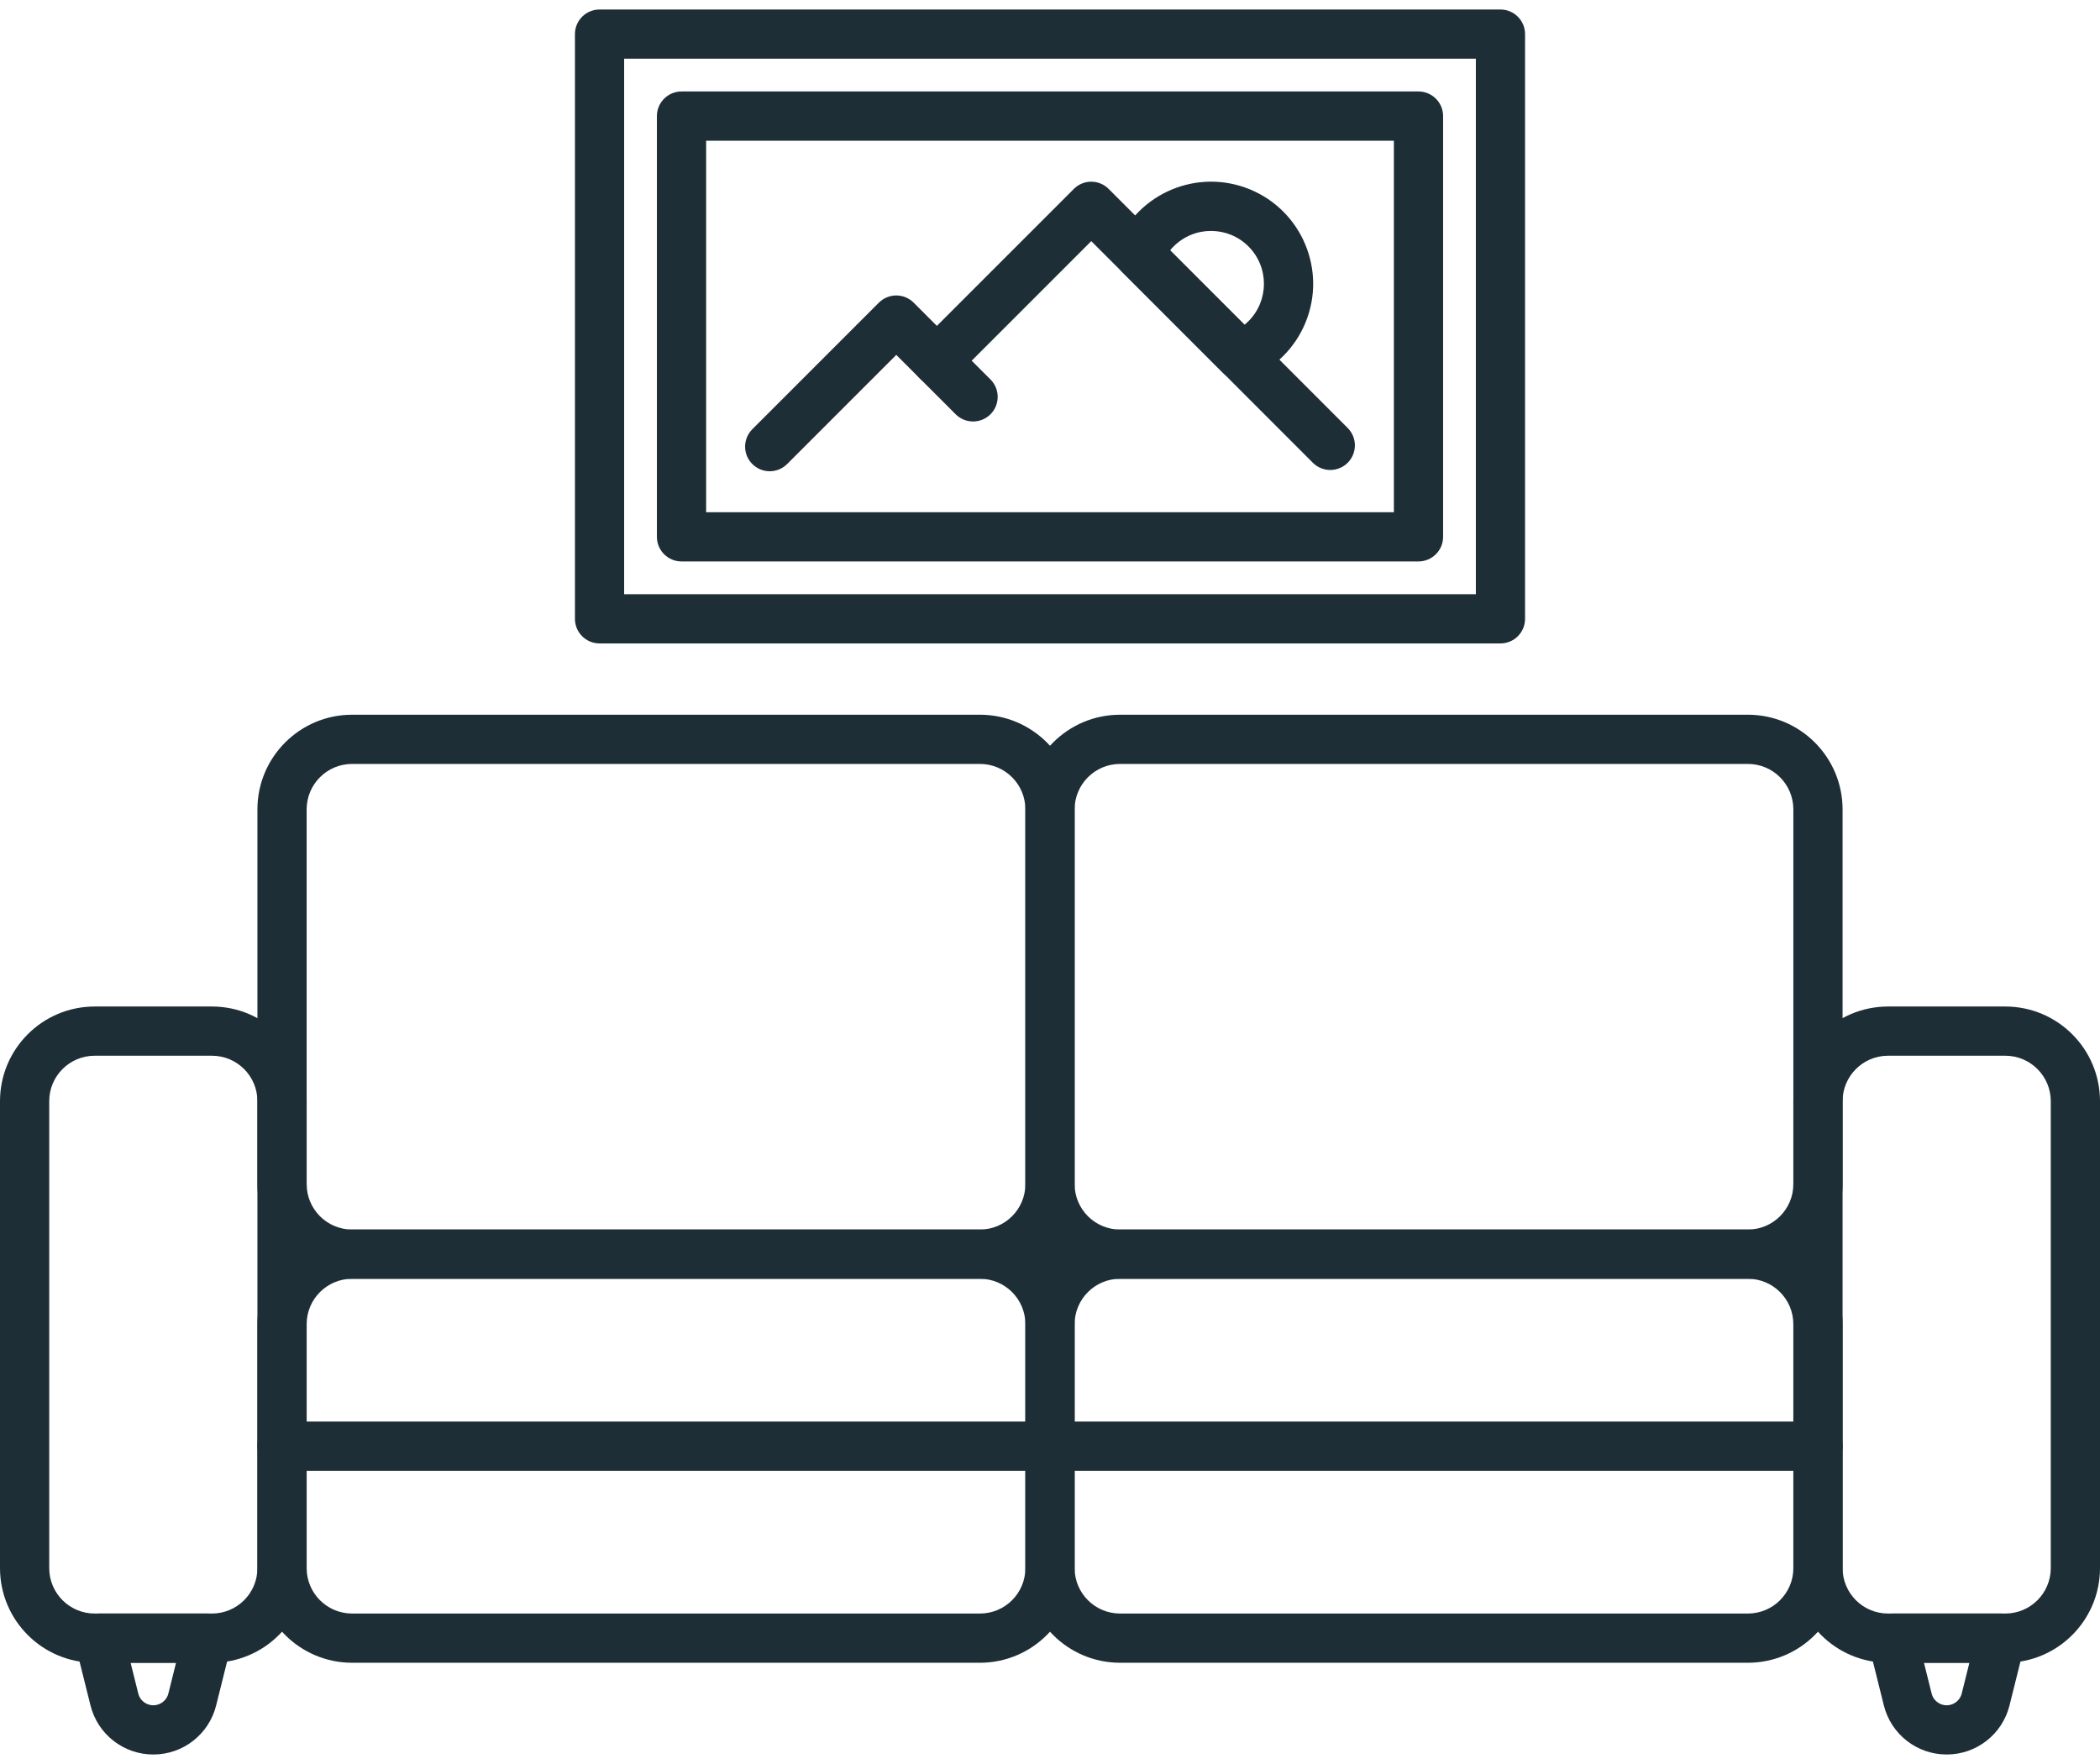 <svg width="100" height="84" viewBox="0 0 100 84" fill="none" xmlns="http://www.w3.org/2000/svg">
<path d="M46.666 79.179H16.765C14.277 79.176 12.261 77.16 12.258 74.673V63.057C12.261 60.569 14.277 58.553 16.765 58.55H46.666C49.153 58.553 51.169 60.569 51.172 63.057V74.673C51.169 77.16 49.153 79.176 46.666 79.179ZM16.765 60.894C15.571 60.895 14.603 61.863 14.602 63.057V74.672C14.603 75.867 15.571 76.834 16.765 76.835H46.666C47.859 76.834 48.827 75.866 48.828 74.672V63.057C48.827 61.863 47.859 60.895 46.666 60.894H16.765Z" fill="#1E2E36"/>
<path d="M10.095 79.179H4.506C2.019 79.176 0.003 77.16 0 74.673V52.436C0.003 49.948 2.019 47.932 4.506 47.929H10.095C12.583 47.932 14.599 49.948 14.602 52.436V74.673C14.599 77.16 12.583 79.176 10.095 79.179ZM4.506 50.273C3.313 50.274 2.345 51.242 2.344 52.436V74.673C2.345 75.867 3.313 76.834 4.506 76.835H10.095C11.289 76.834 12.257 75.866 12.258 74.673V52.436C12.257 51.242 11.289 50.274 10.095 50.273H4.506Z" fill="#1E2E36"/>
<path d="M86.57 70.037H13.43C12.783 70.037 12.258 69.512 12.258 68.865C12.258 68.218 12.783 67.693 13.43 67.693H86.57C87.217 67.693 87.742 68.218 87.742 68.865C87.742 69.512 87.217 70.037 86.57 70.037Z" fill="#1E2E36"/>
<path d="M46.666 60.894H16.765C14.277 60.891 12.261 58.875 12.258 56.388V38.541C12.261 36.053 14.277 34.037 16.765 34.034H46.666C49.153 34.037 51.169 36.053 51.172 38.541V56.388C51.169 58.875 49.153 60.891 46.666 60.894ZM16.765 36.378C15.571 36.379 14.603 37.346 14.602 38.54V56.387C14.603 57.581 15.571 58.549 16.765 58.55H46.666C47.859 58.549 48.827 57.581 48.828 56.387V38.541C48.827 37.347 47.859 36.379 46.666 36.378L16.765 36.378Z" fill="#1E2E36"/>
<path d="M83.235 60.894H53.334C50.847 60.891 48.831 58.875 48.828 56.388V38.541C48.831 36.053 50.847 34.037 53.334 34.034H83.235C85.723 34.037 87.739 36.053 87.742 38.541V56.388C87.739 58.875 85.723 60.891 83.235 60.894ZM53.334 36.378C52.141 36.379 51.173 37.347 51.172 38.54V56.387C51.173 57.581 52.141 58.549 53.334 58.55H83.235C84.429 58.549 85.397 57.581 85.398 56.387V38.541C85.397 37.347 84.429 36.379 83.235 36.378L53.334 36.378Z" fill="#1E2E36"/>
<path d="M83.235 79.179H53.334C50.847 79.176 48.831 77.16 48.828 74.673V63.057C48.831 60.569 50.847 58.553 53.334 58.55H83.235C85.723 58.553 87.739 60.569 87.742 63.057V74.673C87.739 77.16 85.723 79.176 83.235 79.179ZM53.334 60.894C52.141 60.895 51.173 61.863 51.172 63.057V74.672C51.173 75.867 52.141 76.834 53.334 76.835H83.235C84.429 76.834 85.397 75.866 85.398 74.672V63.057C85.397 61.863 84.429 60.895 83.235 60.894H53.334Z" fill="#1E2E36"/>
<path d="M95.493 79.179H89.905C87.417 79.176 85.401 77.16 85.398 74.673V52.436C85.401 49.948 87.417 47.932 89.905 47.929H95.493C97.981 47.932 99.997 49.948 100 52.436V74.673C99.997 77.16 97.981 79.176 95.493 79.179ZM89.904 50.273C88.711 50.274 87.743 51.242 87.742 52.436V74.673C87.743 75.867 88.711 76.834 89.904 76.835H95.493C96.687 76.834 97.655 75.866 97.656 74.672V52.436C97.655 51.242 96.687 50.274 95.493 50.273H89.904Z" fill="#1E2E36"/>
<path d="M52.74 60.894H47.26C46.613 60.894 46.089 60.369 46.089 59.722C46.089 59.075 46.613 58.55 47.26 58.55H52.74C53.387 58.55 53.912 59.075 53.912 59.722C53.912 60.37 53.387 60.894 52.74 60.894Z" fill="#1E2E36"/>
<path d="M71.45 30.639H28.549C27.902 30.639 27.378 30.114 27.378 29.467V1.625C27.378 0.978 27.902 0.453 28.549 0.453H71.45C72.098 0.453 72.622 0.978 72.622 1.625V29.467C72.622 30.114 72.098 30.639 71.45 30.639ZM29.721 28.295H70.279V2.796H29.721V28.295Z" fill="#1E2E36"/>
<path d="M67.547 26.735H32.453C31.806 26.735 31.281 26.21 31.281 25.563V5.528C31.281 4.881 31.806 4.356 32.453 4.356H67.547C68.194 4.356 68.719 4.881 68.719 5.528V25.563C68.719 26.21 68.194 26.735 67.547 26.735ZM33.625 24.391H66.375V6.7H33.625V24.391Z" fill="#1E2E36"/>
<path d="M36.654 22.44C36.006 22.44 35.481 21.915 35.481 21.268C35.481 20.957 35.605 20.659 35.825 20.439L41.851 14.413C42.309 13.955 43.051 13.955 43.508 14.413L47.166 18.07C47.623 18.527 47.623 19.269 47.166 19.727C46.708 20.185 45.966 20.185 45.508 19.727L42.68 16.899L37.482 22.097C37.263 22.317 36.964 22.44 36.654 22.44Z" fill="#1E2E36"/>
<path d="M63.346 22.38C63.035 22.38 62.737 22.257 62.517 22.037C61.092 20.611 59.666 19.184 58.239 17.756C56.634 16.153 55.029 14.548 53.426 12.943L52.674 12.192C52.437 11.955 52.201 11.718 51.964 11.482L45.442 18.004C44.984 18.461 44.242 18.461 43.785 18.004C43.327 17.546 43.327 16.804 43.785 16.346L51.136 8.995C51.355 8.776 51.654 8.652 51.964 8.652H51.965C52.276 8.652 52.574 8.776 52.794 8.997C53.306 9.509 53.818 10.022 54.331 10.534L55.084 11.286C56.687 12.891 58.291 14.495 59.897 16.099C61.322 17.526 62.748 18.953 64.175 20.38C64.633 20.837 64.633 21.579 64.175 22.037C63.955 22.256 63.657 22.38 63.346 22.38Z" fill="#1E2E36"/>
<path d="M59.069 18.1C58.758 18.1 58.46 17.977 58.24 17.758C56.633 16.153 55.029 14.548 53.426 12.943C53.092 12.609 52.991 12.107 53.17 11.67C54.189 9.186 57.028 7.997 59.513 9.015C61.997 10.033 63.186 12.873 62.168 15.357C61.674 16.562 60.718 17.519 59.513 18.013C59.372 18.071 59.221 18.1 59.069 18.1ZM55.718 11.921C56.898 13.103 58.08 14.284 59.262 15.466C60.34 14.585 60.499 12.998 59.619 11.921C58.739 10.844 57.152 10.684 56.074 11.565C55.944 11.671 55.824 11.79 55.718 11.921Z" fill="#1E2E36"/>
<path d="M92.699 83.547C91.283 83.549 90.049 82.584 89.707 81.21L88.979 78.291C88.823 77.663 89.205 77.027 89.833 76.87C89.926 76.847 90.021 76.835 90.117 76.835H95.281C95.928 76.835 96.453 77.36 96.453 78.007C96.453 78.103 96.442 78.198 96.419 78.291L95.691 81.21C95.35 82.584 94.115 83.549 92.699 83.547ZM91.617 79.179L91.982 80.643C92.08 81.039 92.482 81.28 92.878 81.181C93.143 81.115 93.35 80.908 93.416 80.643L93.781 79.179L91.617 79.179Z" fill="#1E2E36"/>
<path d="M7.301 83.547C5.885 83.549 4.651 82.584 4.309 81.21L3.581 78.291C3.425 77.663 3.807 77.027 4.435 76.87C4.528 76.847 4.623 76.835 4.719 76.835H9.883C10.531 76.835 11.055 77.36 11.055 78.007C11.055 78.103 11.044 78.198 11.021 78.291L10.293 81.21C9.951 82.584 8.717 83.549 7.301 83.547ZM6.219 79.179L6.584 80.643C6.682 81.039 7.084 81.28 7.48 81.181C7.745 81.115 7.952 80.908 8.018 80.643L8.383 79.179L6.219 79.179Z" fill="#1E2E36"/>
</svg>
